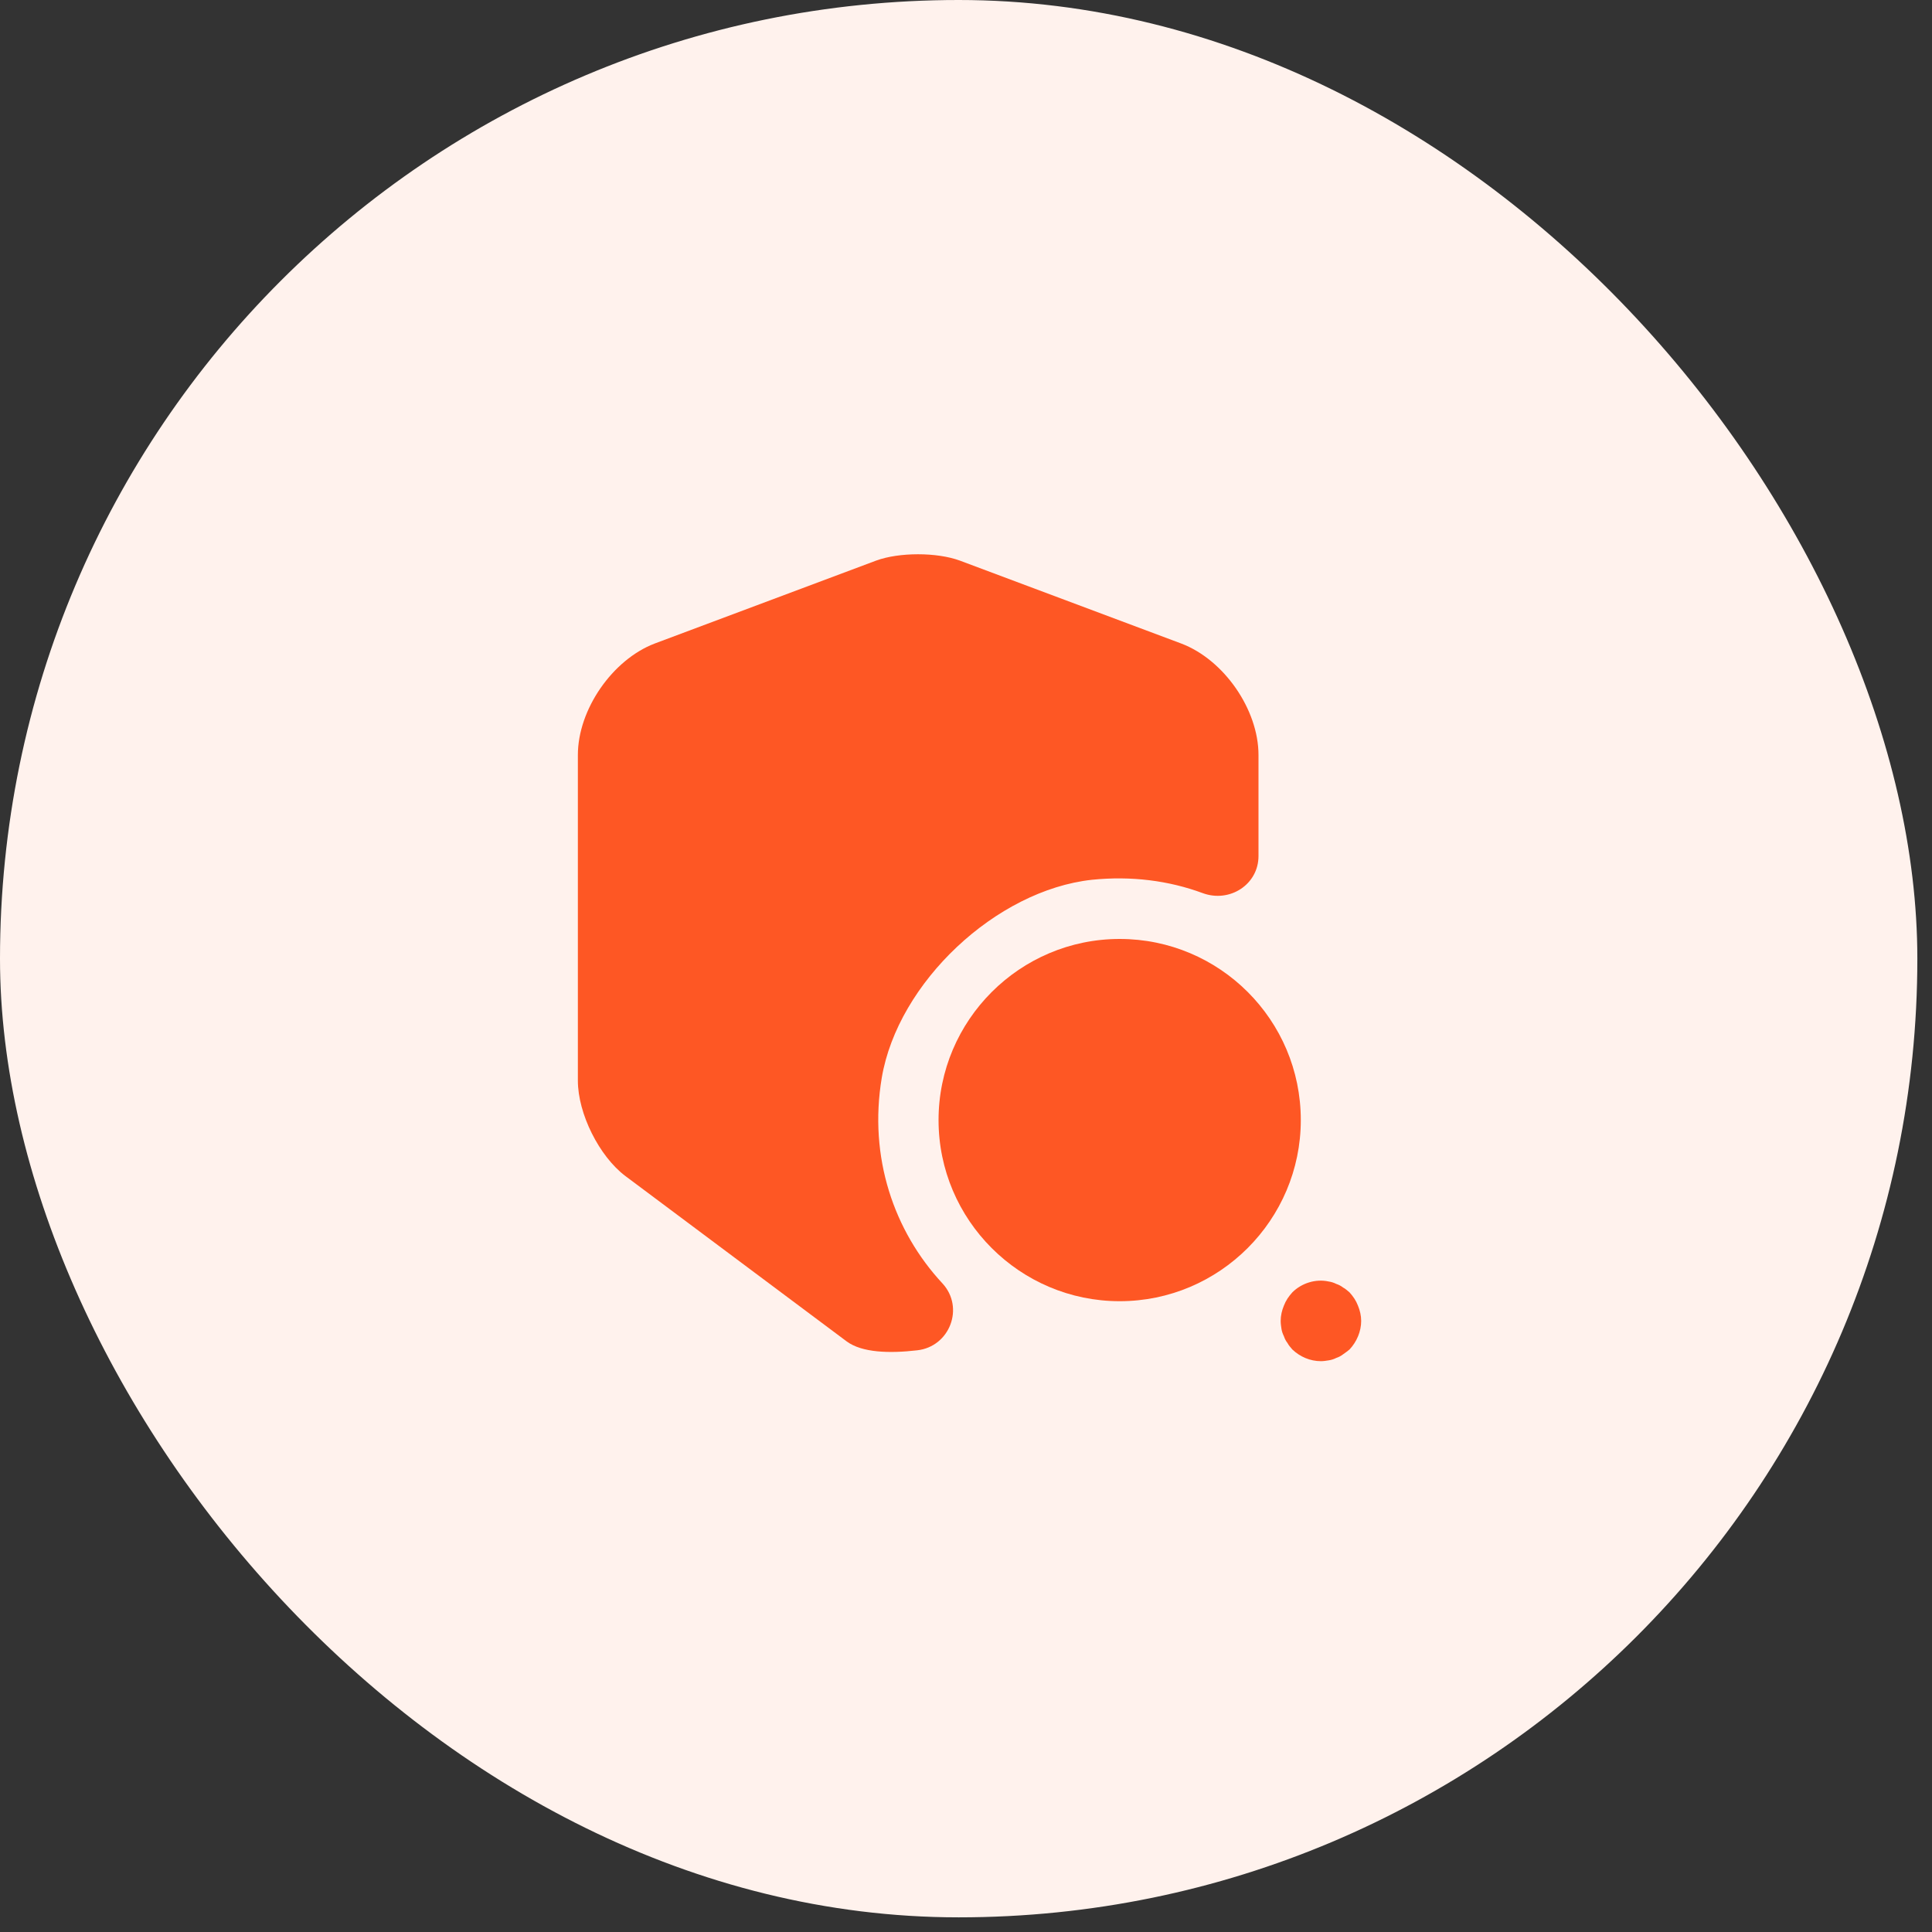 <svg width="48" height="48" viewBox="0 0 48 48" fill="none" xmlns="http://www.w3.org/2000/svg">
<rect x="0" y="0" width="48" height="48" fill="#333333" stroke="none"/>
<rect width="47.636" height="47.636" rx="23.818" fill="#FFF2ED"/>
<path d="M31.267 18.758V21.268C31.267 21.978 30.547 22.438 29.877 22.188C29.037 21.878 28.107 21.758 27.127 21.858C24.747 22.118 22.307 24.408 21.907 26.778C21.577 28.748 22.207 30.588 23.417 31.888C23.967 32.488 23.597 33.458 22.787 33.548C22.097 33.628 21.417 33.608 21.037 33.328L15.537 29.218C14.887 28.728 14.357 27.668 14.357 26.848V18.758C14.357 17.628 15.217 16.388 16.267 15.988L21.767 13.928C22.337 13.718 23.277 13.718 23.847 13.928L29.347 15.988C30.407 16.388 31.267 17.628 31.267 18.758Z" fill="#FE5724"/>
<path d="M27.818 23.328C25.338 23.328 23.318 25.348 23.318 27.828C23.318 30.308 25.338 32.328 27.818 32.328C30.298 32.328 32.318 30.308 32.318 27.828C32.318 25.338 30.298 23.328 27.818 23.328Z" fill="#FE5724"/>
<path d="M32.818 33.818C32.548 33.818 32.298 33.708 32.108 33.528C32.068 33.478 32.018 33.428 31.988 33.368C31.948 33.318 31.918 33.258 31.898 33.198C31.868 33.138 31.848 33.078 31.838 33.018C31.828 32.948 31.818 32.888 31.818 32.818C31.818 32.688 31.848 32.558 31.898 32.438C31.948 32.308 32.018 32.208 32.108 32.108C32.338 31.878 32.688 31.768 33.008 31.838C33.078 31.848 33.138 31.868 33.198 31.898C33.258 31.918 33.318 31.948 33.368 31.988C33.428 32.018 33.478 32.068 33.528 32.108C33.618 32.208 33.688 32.308 33.738 32.438C33.788 32.558 33.818 32.688 33.818 32.818C33.818 33.078 33.708 33.338 33.528 33.528C33.478 33.568 33.428 33.608 33.368 33.648C33.318 33.688 33.258 33.718 33.198 33.738C33.138 33.768 33.078 33.788 33.008 33.798C32.948 33.808 32.878 33.818 32.818 33.818Z" fill="#FE5724"/>
</svg>
